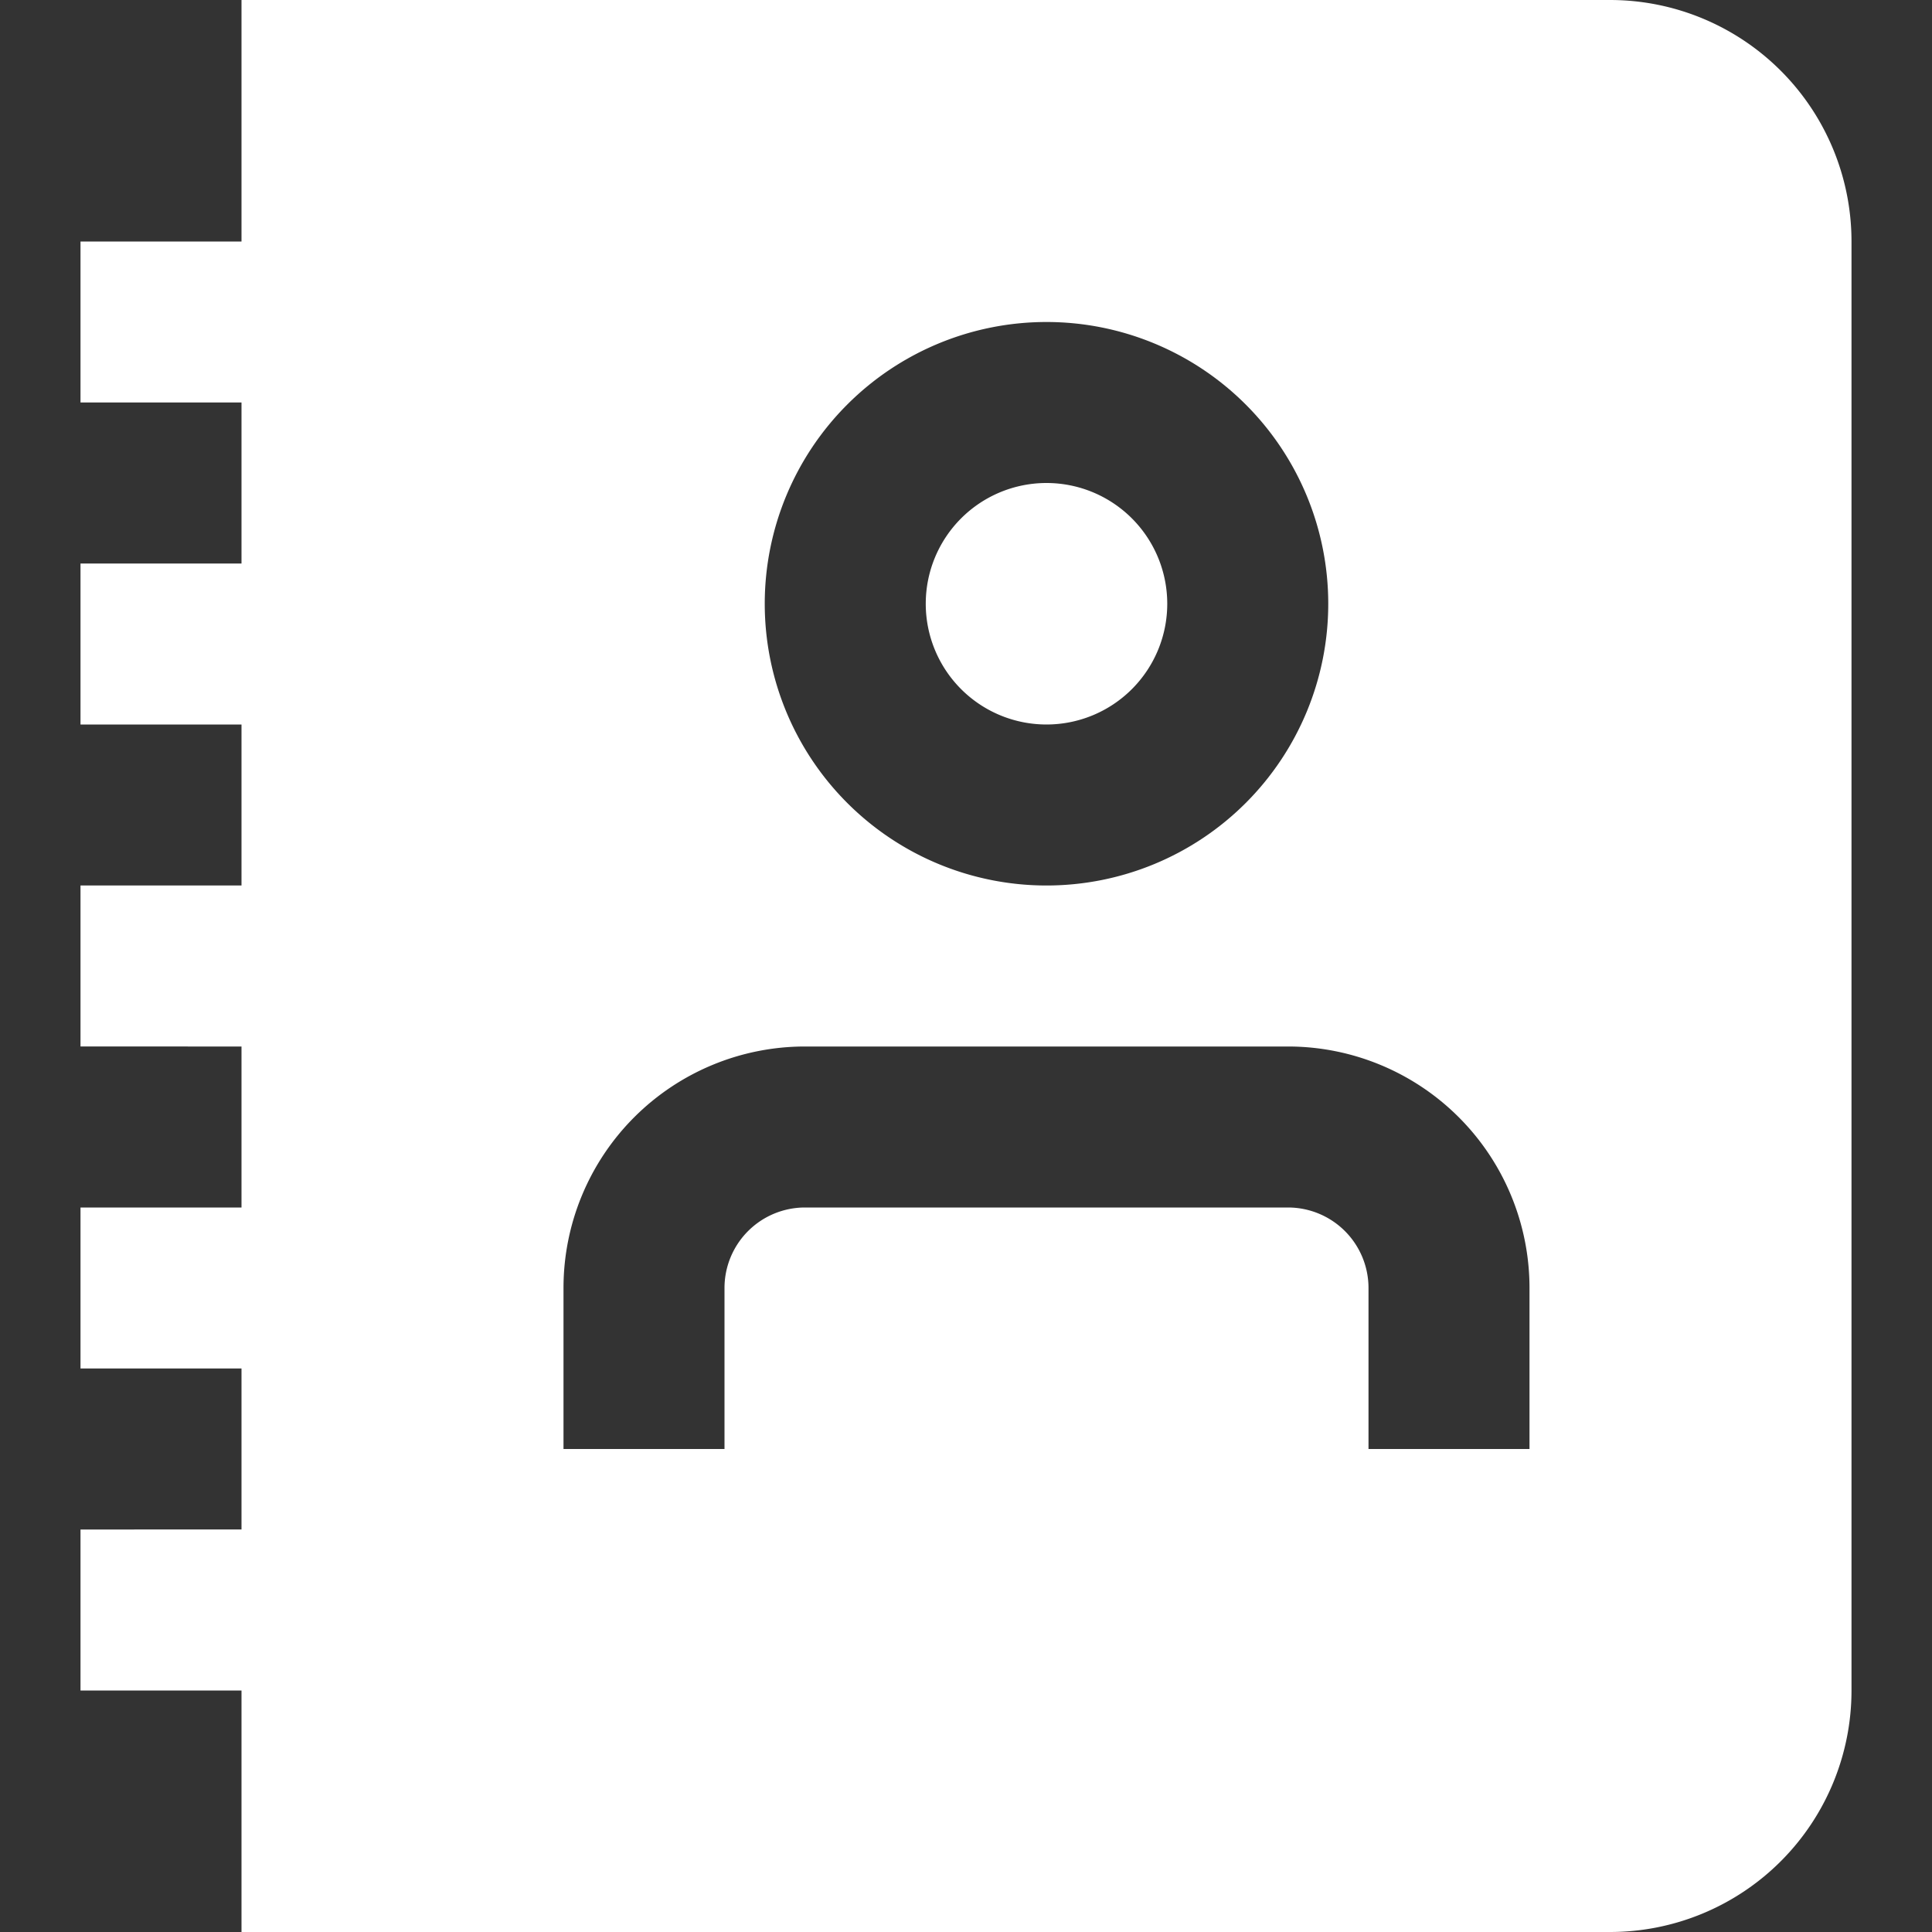 <?xml version="1.0"?>
<svg xmlns="http://www.w3.org/2000/svg" xmlns:xlink="http://www.w3.org/1999/xlink" xmlns:svgjs="http://svgjs.com/svgjs" version="1.1" width="512" height="512" x="0" y="0" viewBox="0 0 24 24" style="enable-background:new 0 0 512 512" xml:space="preserve"><rect x="0" y="0" width="24" height="24" fill="#333333" stroke="none"/><g><path xmlns="http://www.w3.org/2000/svg" d="M20,0H3V3H1V5H3V7H1V9H3v2H1v2H3v2H1v2H3v2H1v2H3v3H20a3,3,0,0,0,3-3V3A3,3,0,0,0,20,0ZM13,4A3.5,3.5,0,1,1,9.5,7.5,3.5,3.5,0,0,1,13,4Zm6,14H17V16a1,1,0,0,0-1-1H10a1,1,0,0,0-1,1v2H7V16a3,3,0,0,1,3-3h6a3,3,0,0,1,3,3ZM11.5,7.5A1.5,1.5,0,1,1,13,9,1.5,1.5,0,0,1,11.5,7.5Z" fill="#ffffff" data-original="#000000" style=""/></g></svg>
